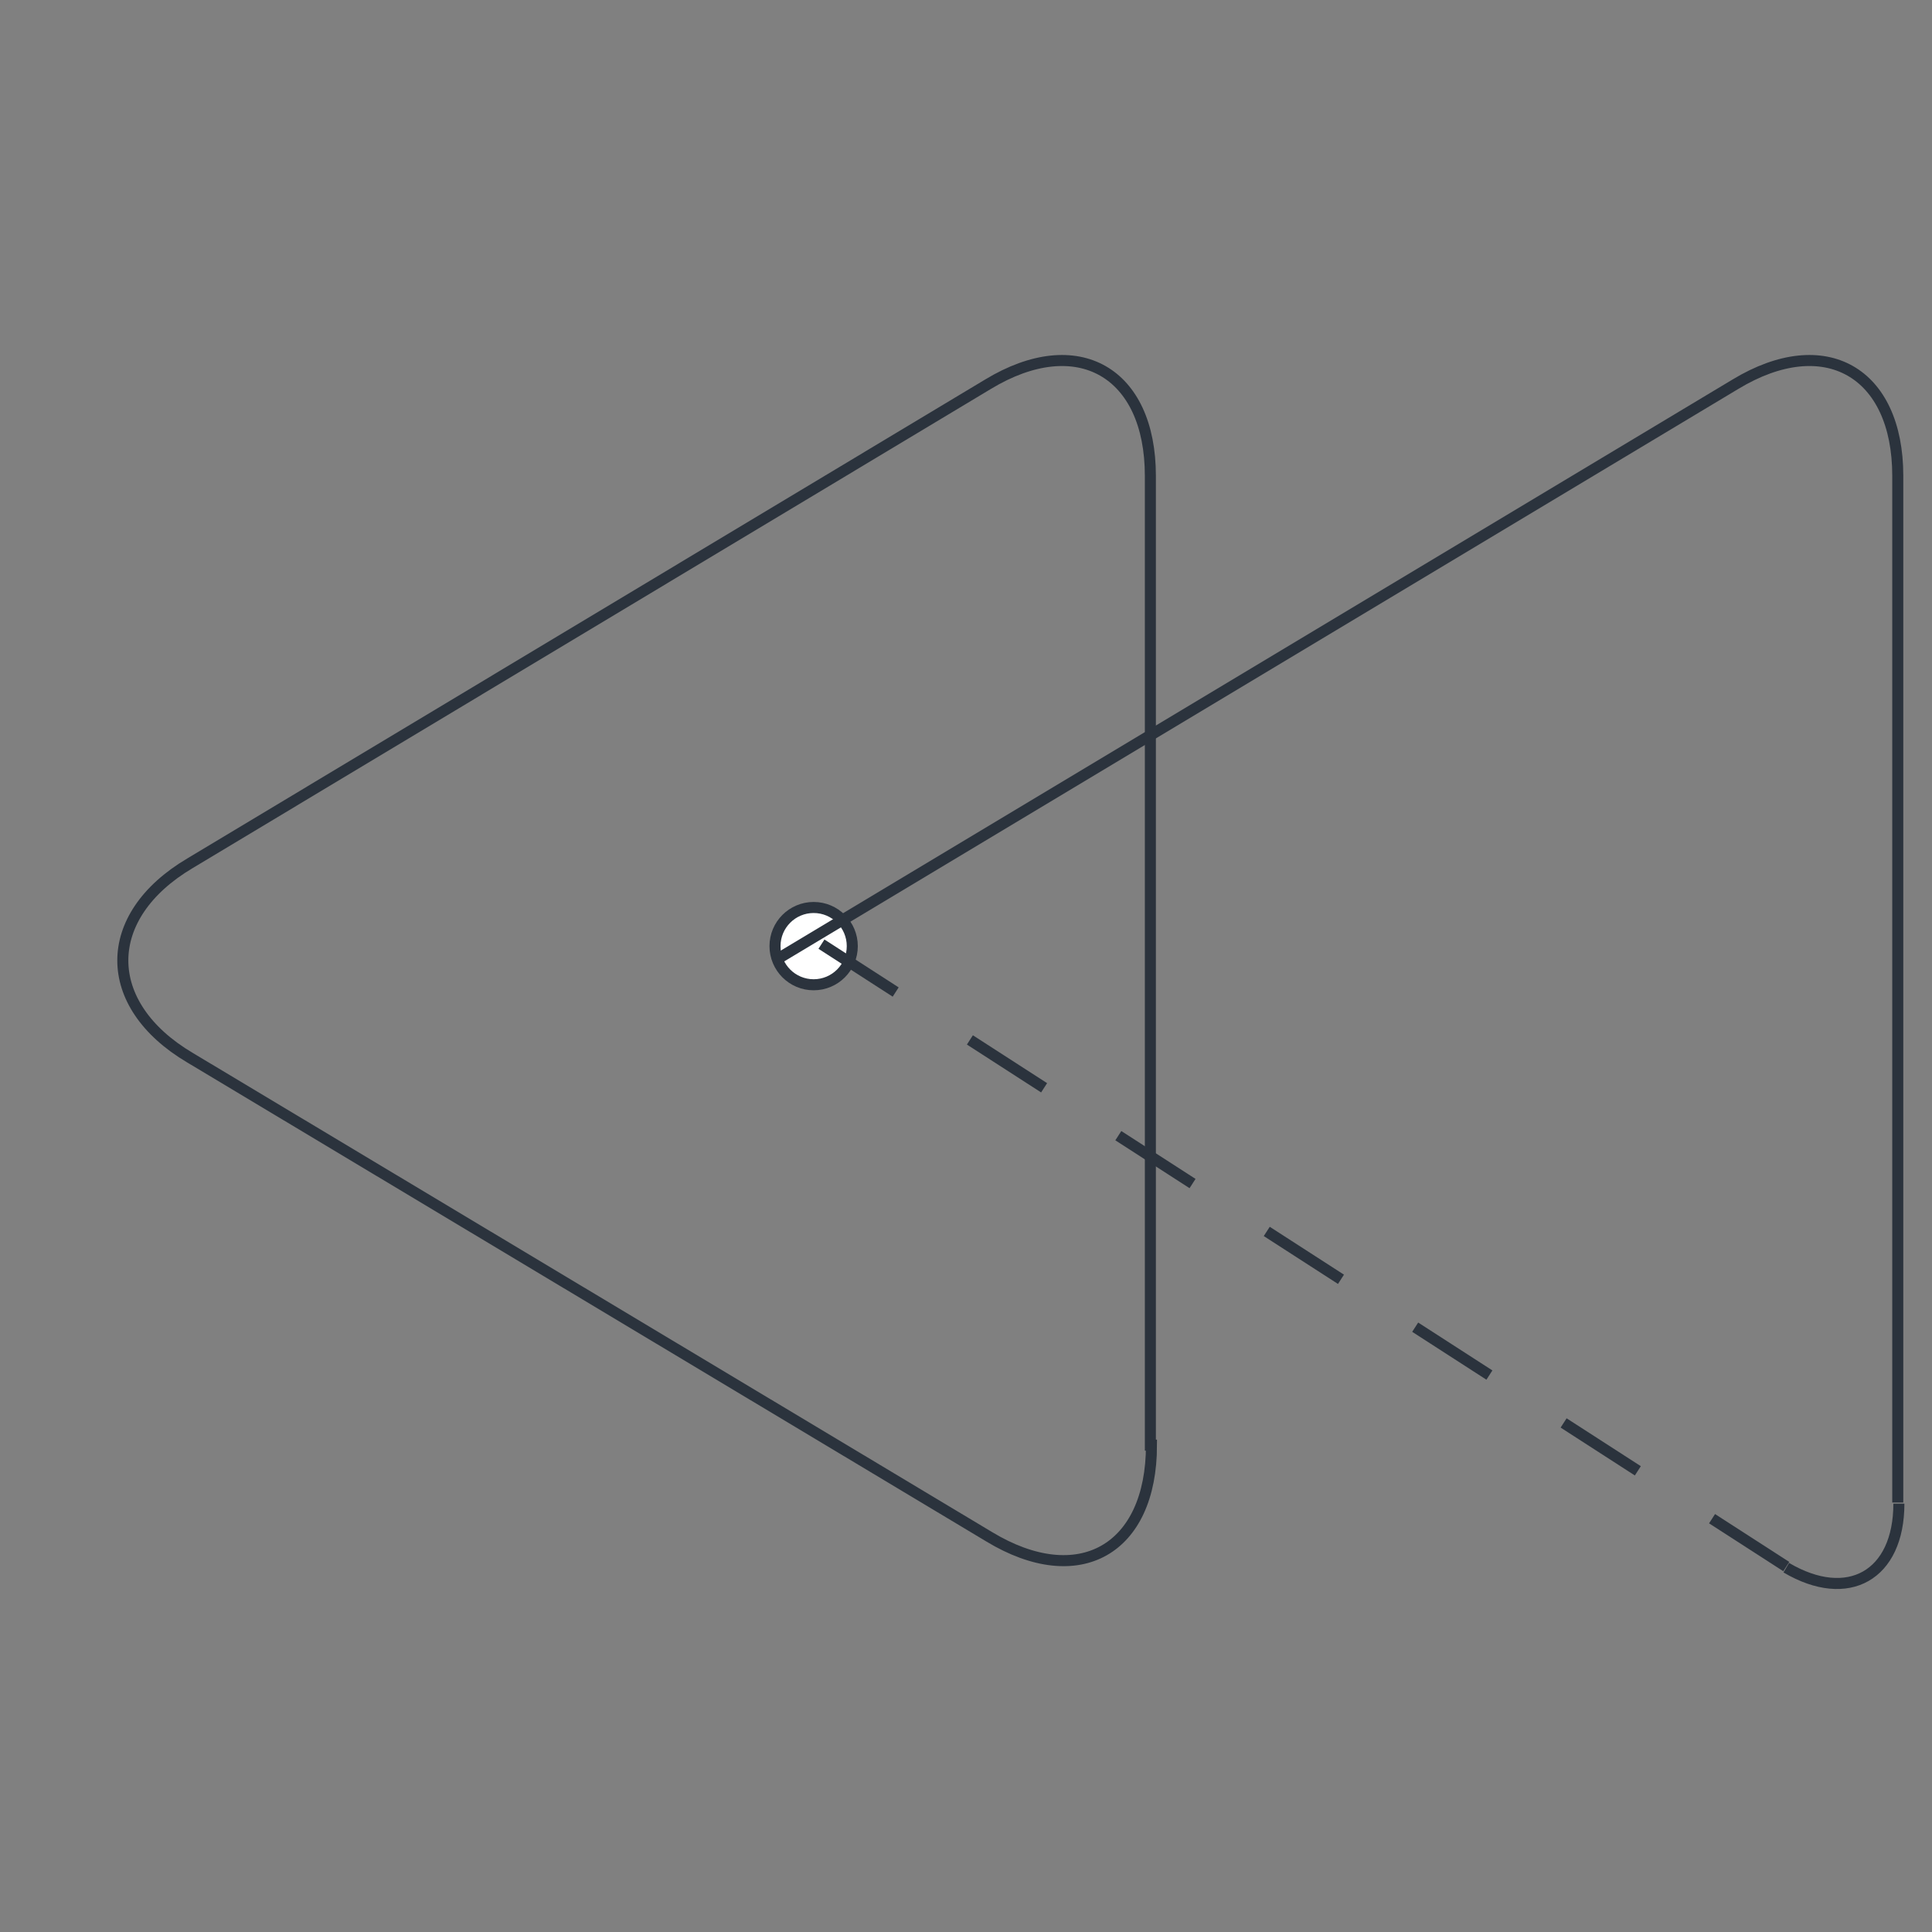 <?xml version="1.0" encoding="utf-8"?>
<!-- Generator: Adobe Illustrator 26.1.0, SVG Export Plug-In . SVG Version: 6.00 Build 0)  -->
<svg version="1.1" id="Layer_1" xmlns="http://www.w3.org/2000/svg" xmlns:xlink="http://www.w3.org/1999/xlink" x="0px" y="0px"
	 width="175px" height="175px" viewBox="0 0 175 175" style="enable-background:new 0 0 175 175;" xml:space="preserve">
<rect x="0" y="0" width="175" height="175" fill="#808080" stroke="none"/>
<style type="text/css">
	.st0{fill:#FFFFFF;stroke:#2B333D;stroke-miterlimit:10;}
	.st1{fill:none;stroke:#2B333D;stroke-miterlimit:10;}
	.st2{fill:none;stroke:#2B333D;stroke-miterlimit:10;stroke-dasharray:8,8,8,8,8,8;}
</style>
<g>
	<circle class="st0" cx="73.7" cy="85.7" r="3.5"/>
	<g>
		<path class="st1" d="M70.2,87l87-52.2c8.1-4.9,14.7-1.1,14.7,8.3v93"/>
	</g>
	<g>
		<line class="st2" x1="161.8" y1="141.9" x2="73.6" y2="85"/>
	</g>
	<g>
		<path class="st1" d="M104.3,130.9c0,9.5-6.6,13.2-14.7,8.3L17.2,95.8C9.1,91,9.1,83,17.2,78.2l72.3-43.4
			c8.1-4.9,14.7-1.1,14.7,8.3v87.8H104.3z"/>
	</g>
	<path class="st1" d="M172,136.2c0,6.5-4.6,9.1-10.2,5.8"/>
</g>
</svg>

